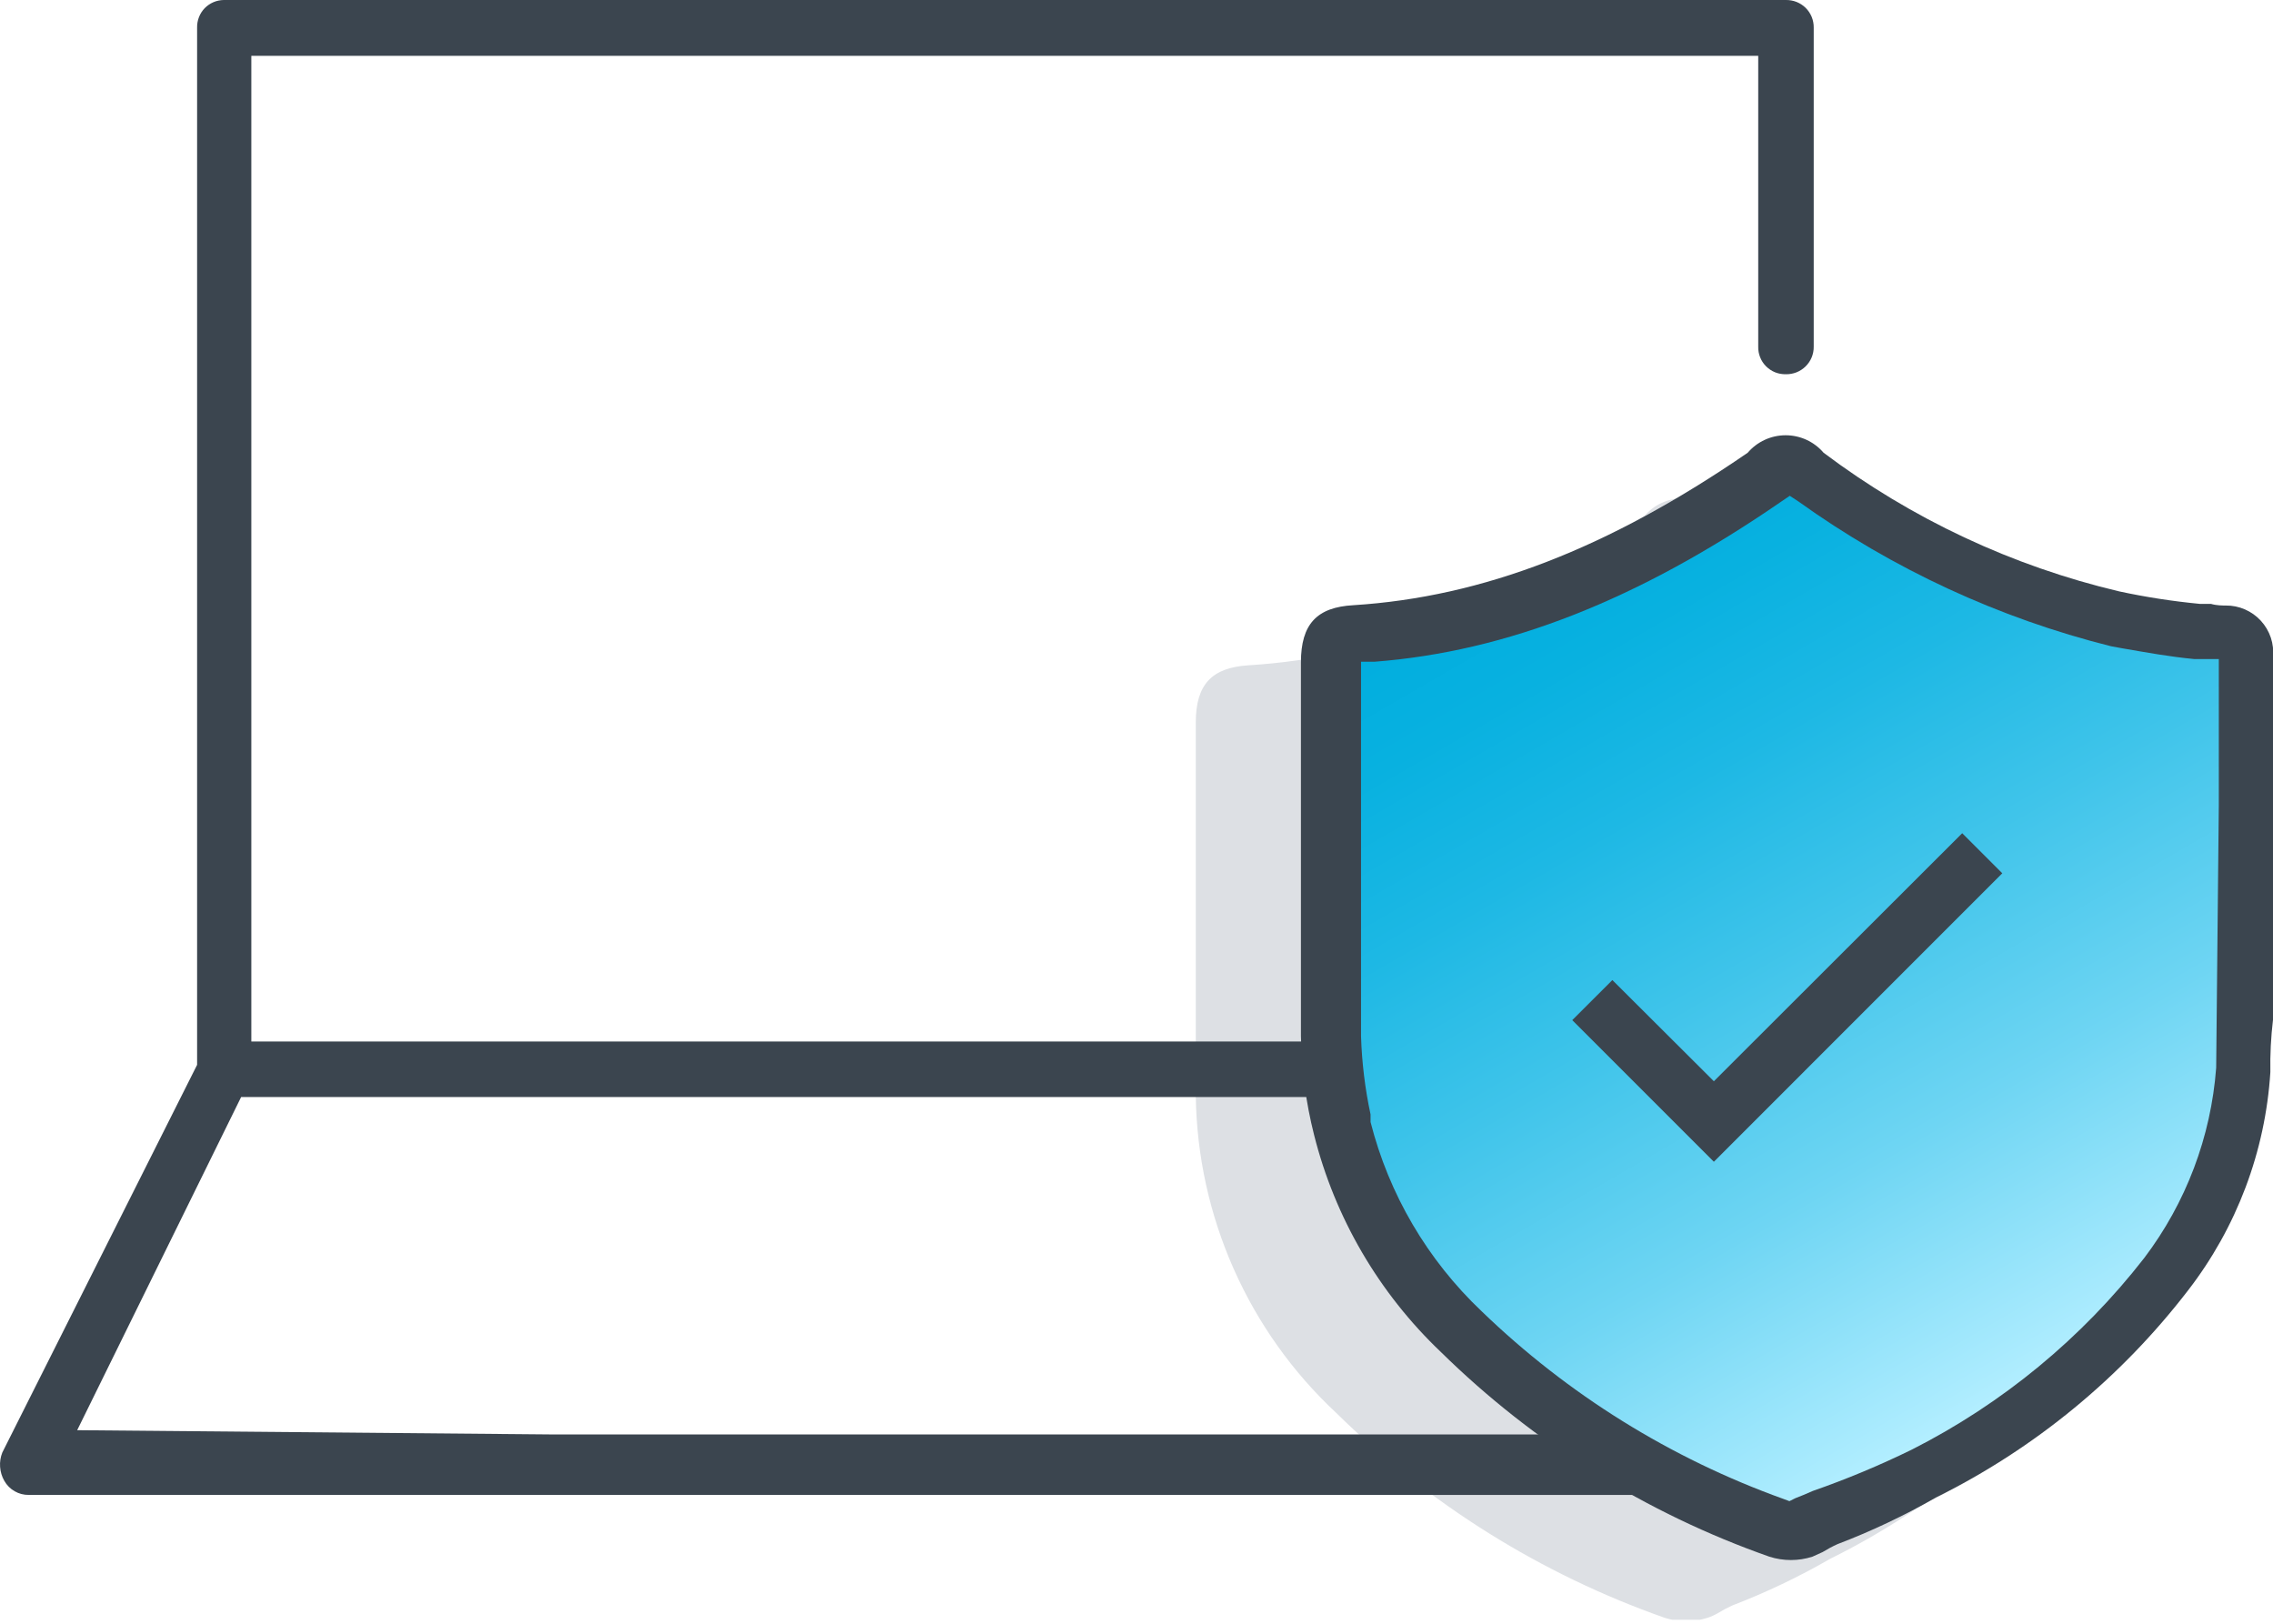 <svg width="70" height="50" viewBox="0 0 70 50" fill="none" xmlns="http://www.w3.org/2000/svg">
<g clip-path="url(#clip0)">
<path d="M53.337 49.442C54.385 49.039 55.4 48.556 56.372 47.995C59.413 46.494 62.068 44.313 64.132 41.622C65.634 39.684 66.519 37.34 66.671 34.894C66.668 34.356 66.701 33.818 66.773 33.285V22.086C66.792 21.883 66.769 21.678 66.705 21.485C66.641 21.291 66.537 21.113 66.399 20.963C66.262 20.812 66.095 20.692 65.908 20.61C65.721 20.528 65.52 20.486 65.316 20.487H64.861C64.746 20.477 64.631 20.477 64.516 20.487C63.684 20.424 62.857 20.312 62.038 20.153C58.761 19.359 55.681 17.906 52.983 15.884C52.839 15.715 52.66 15.58 52.458 15.487C52.256 15.394 52.037 15.346 51.815 15.346C51.593 15.346 51.373 15.394 51.171 15.487C50.97 15.58 50.79 15.715 50.646 15.884C46.326 18.747 42.492 20.234 38.445 20.487C37.312 20.558 36.826 21.084 36.826 22.247V33.761C36.853 35.592 37.25 37.398 37.993 39.073C38.735 40.747 39.807 42.254 41.146 43.503C44.014 46.325 47.468 48.48 51.263 49.816C51.694 49.955 52.158 49.955 52.589 49.816C52.697 49.78 52.803 49.732 52.902 49.675C53.042 49.588 53.188 49.511 53.337 49.442Z" fill="#DDE0E4"/>
<path d="M56.585 47.55C57.632 47.151 58.647 46.67 59.62 46.114C62.658 44.608 65.312 42.428 67.38 39.74C68.88 37.802 69.765 35.458 69.919 33.012C69.909 32.475 69.936 31.937 70 31.404V20.234C70.02 20.032 69.997 19.828 69.933 19.635C69.868 19.442 69.764 19.265 69.626 19.115C69.489 18.965 69.321 18.846 69.135 18.765C68.948 18.684 68.746 18.643 68.543 18.646C68.452 18.646 68.26 18.646 68.088 18.595H67.744C66.911 18.515 66.083 18.387 65.265 18.211C61.968 17.432 58.868 15.978 56.16 13.941C56.016 13.773 55.836 13.637 55.635 13.544C55.433 13.451 55.213 13.403 54.991 13.403C54.769 13.403 54.55 13.451 54.348 13.544C54.146 13.637 53.967 13.773 53.823 13.941C49.523 16.896 45.658 18.383 41.682 18.636C40.549 18.697 40.064 19.223 40.064 20.396V31.909C40.082 32.933 40.217 33.952 40.468 34.944C41.11 37.498 42.465 39.818 44.373 41.632C47.242 44.45 50.696 46.602 54.49 47.935C54.922 48.073 55.385 48.073 55.816 47.935L56.13 47.793C56.276 47.703 56.428 47.621 56.585 47.55Z" fill="#3B454F"/>
<path d="M7.426 33.781H41.409C41.522 33.784 41.633 33.764 41.738 33.722C41.842 33.68 41.937 33.618 42.016 33.538C42.096 33.459 42.158 33.364 42.2 33.26C42.242 33.155 42.262 33.044 42.259 32.931C42.262 32.819 42.242 32.706 42.2 32.601C42.158 32.496 42.096 32.401 42.017 32.321C41.938 32.24 41.843 32.177 41.738 32.134C41.634 32.091 41.522 32.07 41.409 32.071H7.74V1.72H54.147V10.674C54.144 10.786 54.164 10.898 54.206 11.002C54.247 11.107 54.31 11.201 54.389 11.281C54.469 11.36 54.563 11.423 54.668 11.465C54.772 11.506 54.884 11.526 54.996 11.524C55.109 11.526 55.221 11.506 55.326 11.465C55.431 11.423 55.527 11.361 55.607 11.281C55.687 11.202 55.751 11.107 55.794 11.003C55.836 10.899 55.858 10.787 55.856 10.674V0.85C55.858 0.737 55.836 0.625 55.794 0.521C55.751 0.416 55.687 0.322 55.607 0.242C55.527 0.163 55.431 0.101 55.326 0.059C55.221 0.018 55.109 -0.002 54.996 0H6.89C6.78 0.002 6.671 0.025 6.571 0.068C6.47 0.112 6.379 0.175 6.302 0.254C6.226 0.333 6.166 0.426 6.127 0.529C6.087 0.631 6.068 0.74 6.07 0.85V32.79L0.071 44.728C0.015 44.868 -0.008 45.019 0.003 45.17C0.013 45.32 0.057 45.467 0.132 45.598C0.207 45.732 0.317 45.844 0.451 45.92C0.584 45.997 0.736 46.036 0.89 46.033H55.118C55.603 46.033 55.037 45.669 55.037 45.183C55.02 44.942 54.925 44.712 54.766 44.53C54.607 44.347 54.393 44.221 54.157 44.171H17.017L2.377 44.04" fill="#3B454F"/>
<path d="M55.826 45.911L55.543 46.033L55.29 46.134L55.108 46.225L54.916 46.154C51.446 44.907 48.28 42.938 45.628 40.377C43.96 38.797 42.774 36.777 42.208 34.55V34.317C42.038 33.525 41.94 32.719 41.915 31.909V20.376H42.34C46.387 20.062 50.434 18.494 54.865 15.439L55.118 15.267L55.381 15.439C58.282 17.519 61.549 19.033 65.012 19.9L65.346 19.961C66.105 20.092 66.823 20.224 67.582 20.295H68.331V24.787L68.25 32.88C68.091 35.006 67.321 37.04 66.034 38.738C64.113 41.207 61.671 43.221 58.881 44.636C57.889 45.122 56.869 45.548 55.826 45.911Z" fill="url(#paint0_linear)"/>
<path d="M52.781 33.295L49.655 30.179L48.42 31.413L52.781 35.774L61.663 26.891L60.429 25.657L52.781 33.295Z" fill="#3B454F"/>
</g>
<defs>
<linearGradient id="paint0_linear" x1="63.394" y1="41.955" x2="48.663" y2="16.45" gradientUnits="userSpaceOnUse">
<stop stop-color="#B2EEFF"/>
<stop offset="0.03" stop-color="#AAEBFE"/>
<stop offset="0.28" stop-color="#6ED5F3"/>
<stop offset="0.52" stop-color="#3FC4EA"/>
<stop offset="0.72" stop-color="#1DB8E4"/>
<stop offset="0.89" stop-color="#08B1E0"/>
<stop offset="1" stop-color="#01AEDF"/>
</linearGradient>
<clipPath id="clip0">
<rect width="70" height="49.877" fill="white"/>
</clipPath>
</defs>
</svg>
